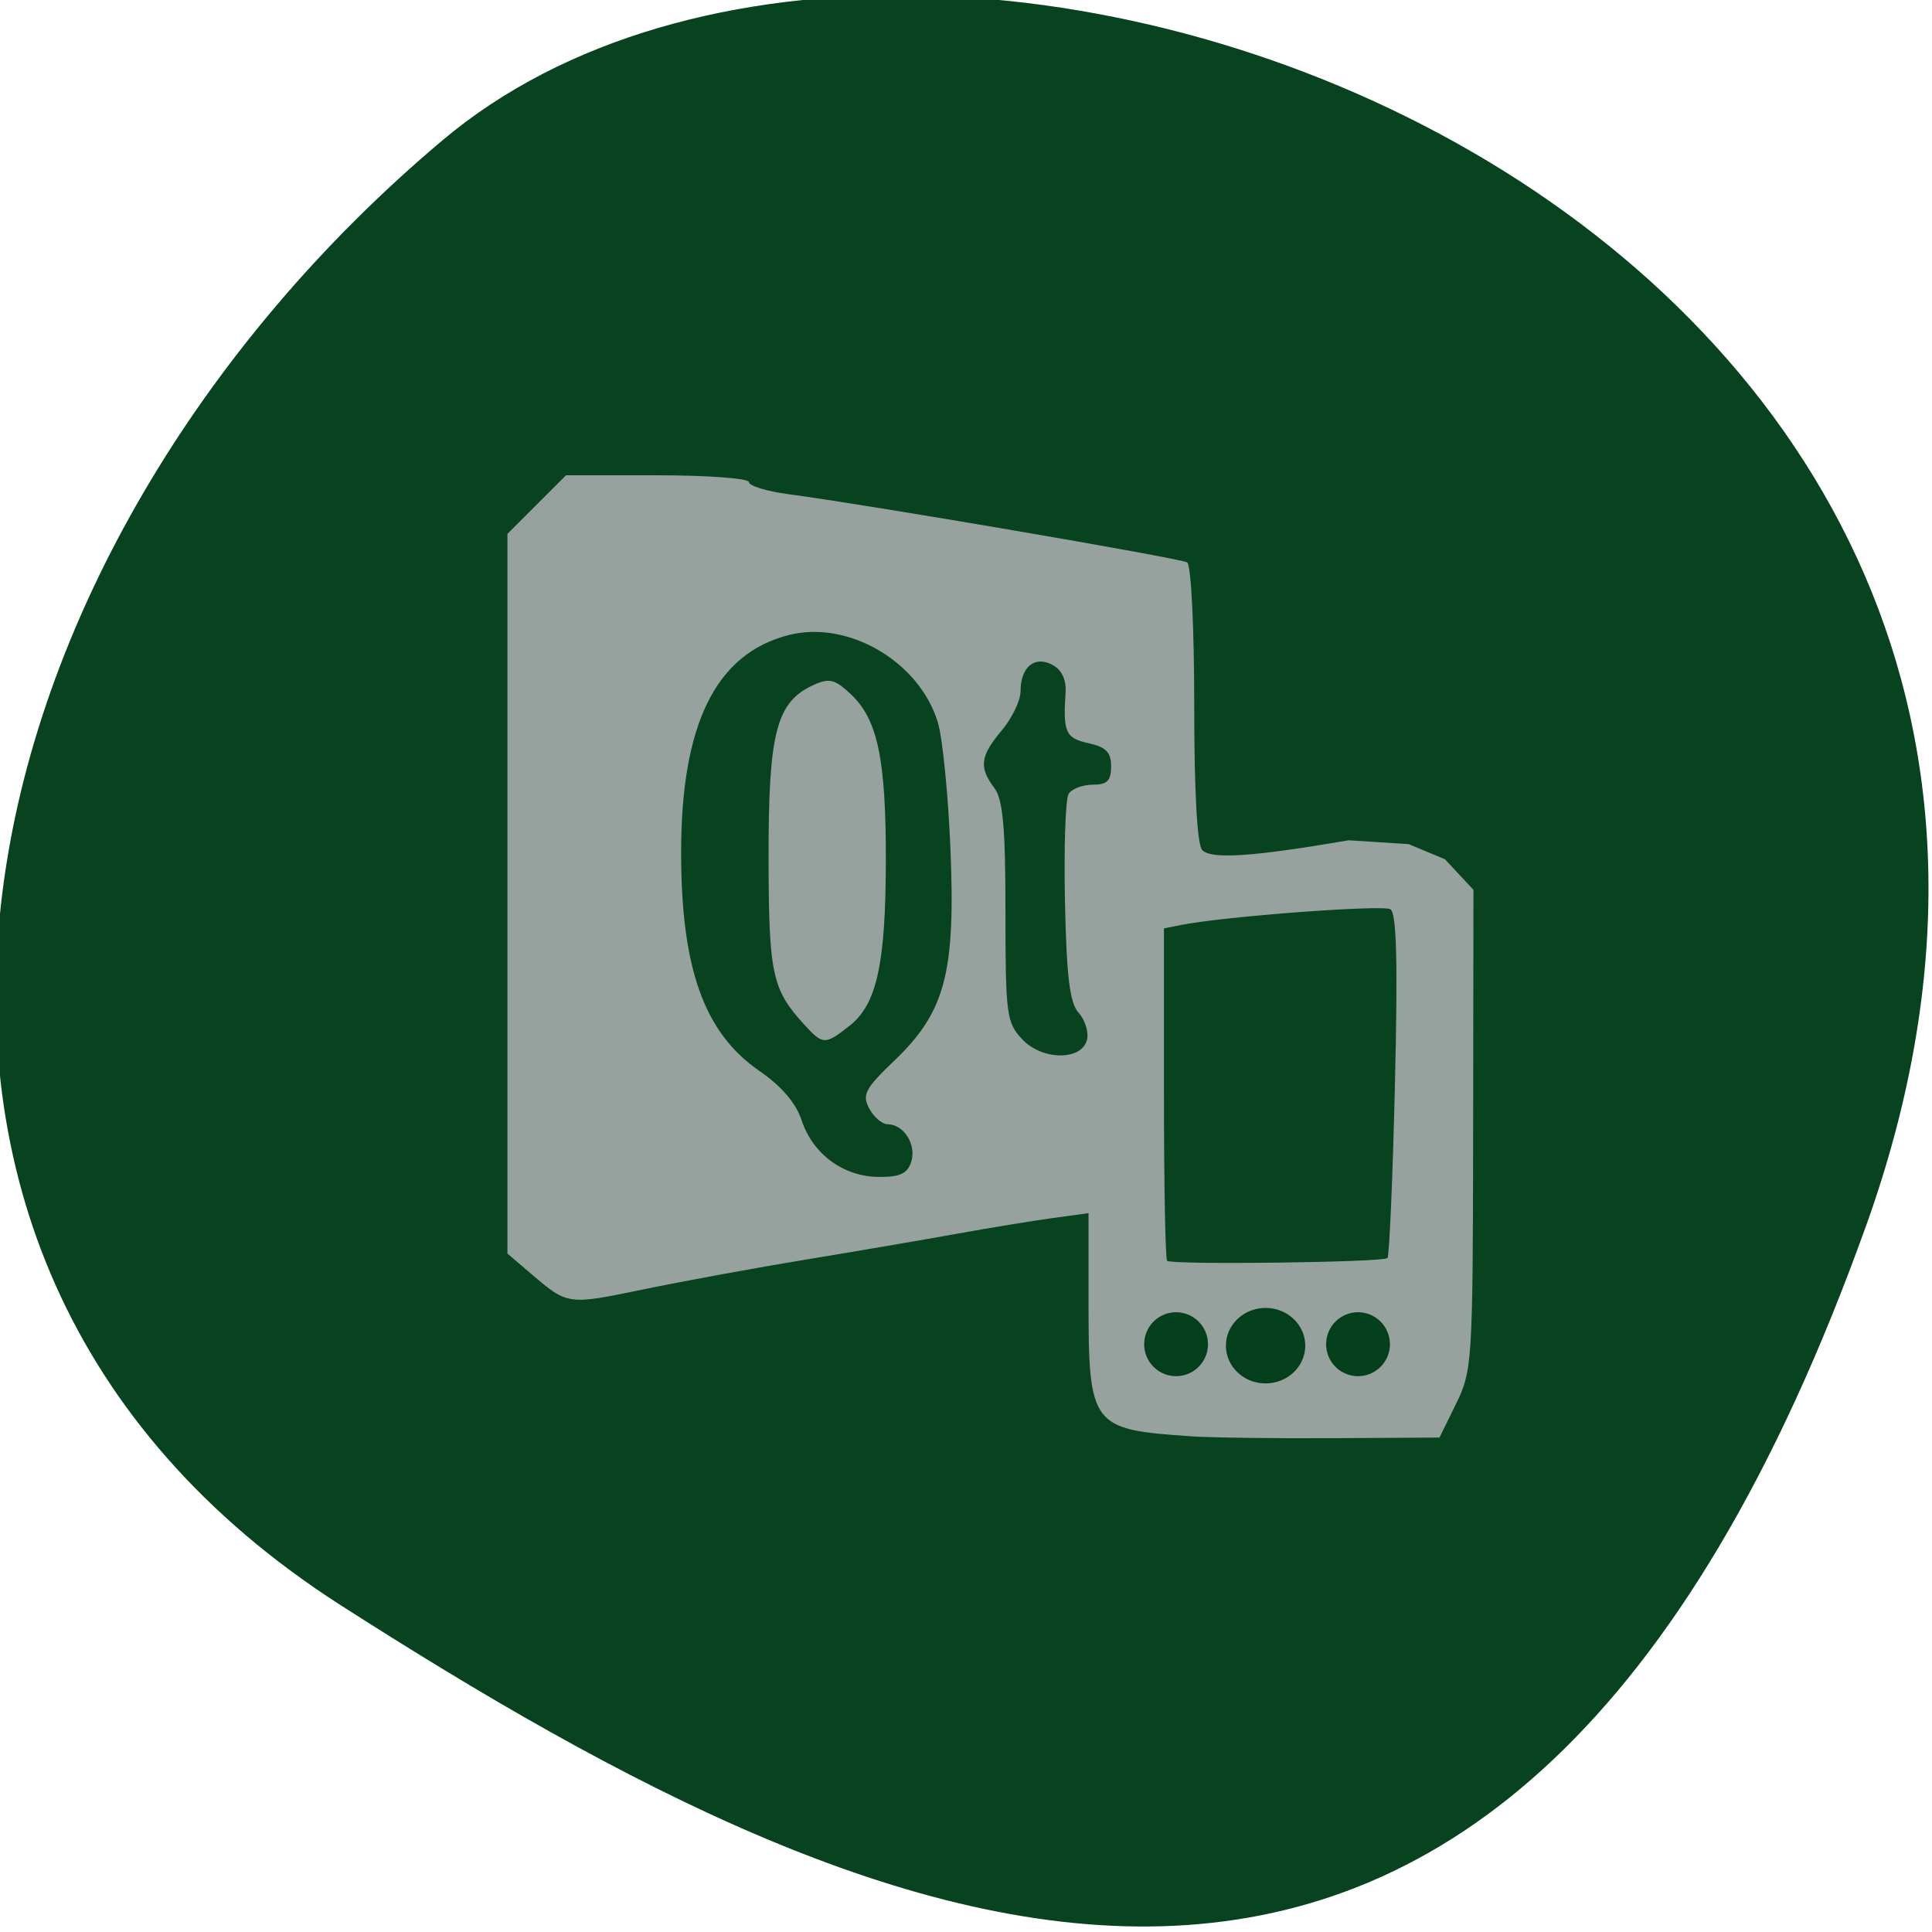 <svg xmlns="http://www.w3.org/2000/svg" viewBox="0 0 256 256" xmlns:xlink="http://www.w3.org/1999/xlink"><defs><path id="0" d="m 174.36 181.9 a 5.128 4.872 0 1 1 -10.256 0 5.128 4.872 0 1 1 10.256 0 z" fill-opacity="0.969" stroke-opacity="0.969" fill="#003e18" stroke="#003e18" stroke-width="0.254"/><clipPath><path d="M 0,64 H64 V128 H0 z"/></clipPath></defs><g fill="#003e18" fill-opacity="0.969" color="#000"><path d="m -1360.14 1641.33 c 46.11 -98.28 -119.59 -146.07 -181.85 -106.06 -62.25 40.01 -83.52 108.58 -13.01 143.08 70.51 34.501 148.75 61.26 194.86 -37.03 z" transform="matrix(1.037 0 0 1.357 1657.71 -2064.8)" fill-opacity="0.969"/></g><g transform="translate(48.995 38.788)"><path d="m 108.74 151.52 c -13.161 -0.879 -13.5 -1.331 -13.5 -17.992 v -11.566 l -4.75 0.649 c -2.612 0.357 -8.35 1.298 -12.75 2.091 -4.4 0.793 -13.4 2.332 -20 3.419 -6.6 1.087 -16.268 2.861 -21.484 3.941 -10.06 2.083 -10 2.091 -14.868 -2.059 l -3.147 -2.685 v -47.682 v -47.682 l 3.882 -3.882 l 3.882 -3.882 h 12.12 c 6.665 0 12.12 0.408 12.12 0.906 0 0.498 2.362 1.218 5.25 1.6 10.452 1.381 51.906 8.472 52.816 9.04 0.523 0.323 0.934 8.599 0.934 18.818 0 11.616 0.388 18.629 1.069 19.31 1.235 1.235 6.727 0.864 19.401 -1.311 l 7.945 0.512 l 4.805 2 l 3.78 4.052 l -0.041 31.789 c -0.04 30.722 -0.115 31.94 -2.25 36.29 l -2.209 4.5 l -14 0.083 c -7.7 0.046 -16.25 -0.068 -19 -0.251 z m 26.11 -23.612 c 0.25 -0.25 0.696 -10.592 0.991 -22.983 0.388 -16.282 0.222 -22.725 -0.601 -23.23 -1.021 -0.631 -22.13 0.954 -27.755 2.083 l -2.25 0.452 v 21.814 c 0 11.998 0.187 22 0.416 22.23 0.561 0.561 28.622 0.211 29.2 -0.364 z m -63.1 -12.767 c 0.712 -2.244 -0.984 -4.952 -3.103 -4.952 -0.738 0 -1.846 -0.941 -2.461 -2.091 -0.979 -1.829 -0.561 -2.626 3.339 -6.362 6.724 -6.442 8.094 -11.597 7.424 -27.933 -0.296 -7.212 -1.048 -14.799 -1.672 -16.86 c -2.444 -8.07 -11.901 -13.605 -19.792 -11.577 -9.634 2.476 -14.229 11.786 -14.227 28.824 c 0.002 15.384 3.06 23.897 10.399 28.946 2.891 1.989 4.815 4.24 5.565 6.512 1.482 4.49 5.529 7.47 10.197 7.511 2.849 0.025 3.83 -0.432 4.333 -2.02 z m -14.216 -18.202 c -4.242 -4.657 -4.674 -6.705 -4.689 -22.25 -0.016 -16.442 1.039 -20.472 5.948 -22.708 2.1 -0.957 2.83 -0.776 4.963 1.228 3.542 3.327 4.646 8.588 4.627 22.04 -0.019 13.69 -1.195 19.04 -4.807 21.884 -3.263 2.566 -3.533 2.557 -6.04 -0.196 z m 37.53 1.926 c 0.19 -1 -0.333 -2.578 -1.164 -3.5 -1.149 -1.276 -1.575 -4.786 -1.782 -14.707 -0.15 -7.167 0.067 -13.58 0.481 -14.25 0.414 -0.67 1.852 -1.219 3.194 -1.219 1.916 0 2.441 -0.521 2.441 -2.421 0 -1.876 -0.674 -2.569 -3 -3.079 -3.03 -0.665 -3.379 -1.433 -3.038 -6.678 0.113 -1.739 -0.497 -3.038 -1.741 -3.703 -2.358 -1.262 -4.221 0.285 -4.221 3.505 0 1.223 -1.125 3.56 -2.5 5.194 -2.854 3.392 -3.043 4.88 -0.968 7.623 1.134 1.499 1.468 5.239 1.468 16.436 0 13.594 0.138 14.641 2.219 16.856 2.704 2.878 8.06 2.843 8.611 -0.057 z" fill="#97a19e"/><use transform="translate(-50.53 -42.38)" xlink:href="#0"/><use transform="matrix(0.804 0 0 0.847 -5.112 -14.742)" xlink:href="#0"/><use transform="matrix(0.804 0 0 0.847 -29.22 -14.742)" xlink:href="#0"/></g></svg>